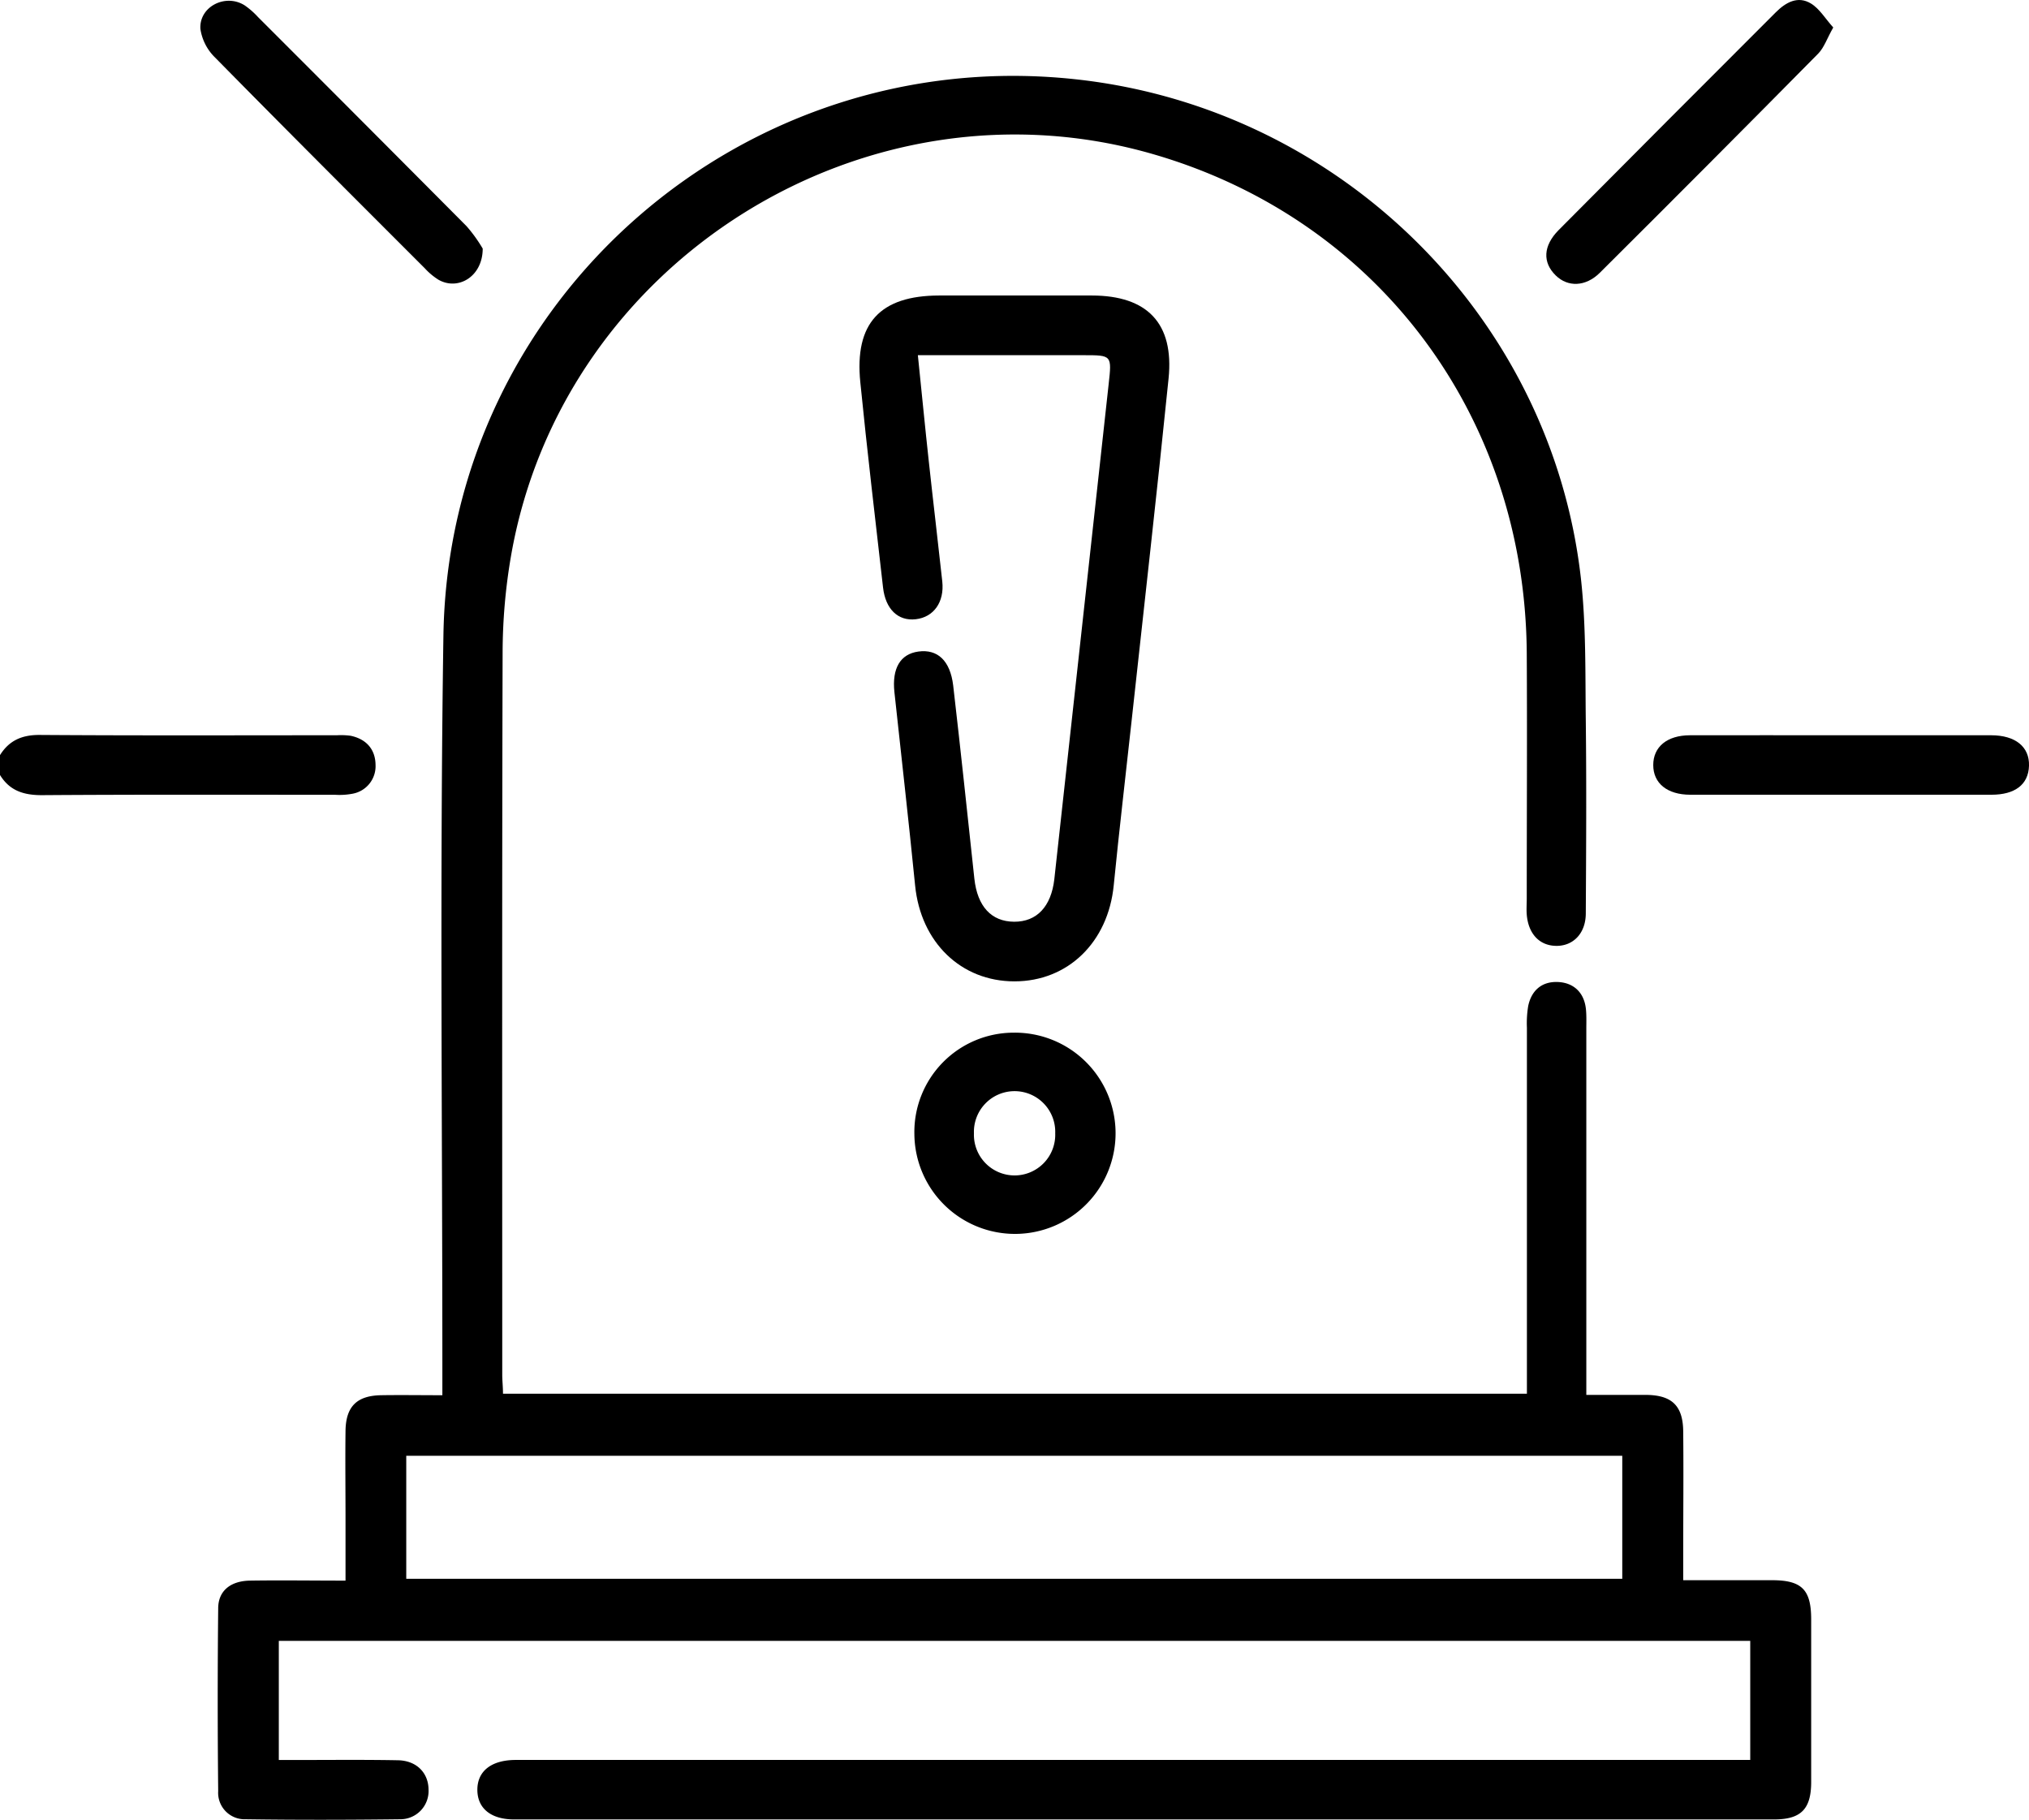 <svg xmlns="http://www.w3.org/2000/svg" viewBox="0 0 383.22 343.62"><g id="Layer_2" data-name="Layer 2"><g id="Layer_1-2" data-name="Layer 1"><path d="M0,142.59c1.74-2.78,4.16-3.83,7.5-3.81,18.72.13,37.43.06,56.14.06a13.33,13.33,0,0,1,2.61.1c2.94.63,4.65,2.56,4.68,5.5a5.28,5.28,0,0,1-4.3,5.43,13.31,13.31,0,0,1-3.35.21c-18.46,0-36.92-.06-55.39.07-3.43,0-6.07-.84-7.89-3.81Z"/><path d="M95,263.18H288.39v-4.61q0-32.23,0-64.49a20,20,0,0,1,.24-4.1c.61-2.94,2.55-4.65,5.54-4.55s5.05,1.94,5.37,5.16c.12,1.24.07,2.5.07,3.75V263.4c4,0,7.71,0,11.4,0,4.78.07,6.85,2.07,6.9,6.88.08,7.87,0,15.75,0,23.62v4.49c5.85,0,11.31,0,16.76,0,5.64,0,7.4,1.78,7.41,7.36q0,15.38,0,30.74c0,5.12-1.92,7.07-7,7.07h-238c-4.38,0-6.92-2.11-6.92-5.6s2.6-5.63,7.29-5.63H330.57V309.85H52.66v22.49h3.4c6.36,0,12.73-.07,19.09.05,3.53.06,5.77,2.38,5.79,5.55a5.33,5.33,0,0,1-5.35,5.59c-9.73.12-19.46.14-29.19,0a5,5,0,0,1-5.19-5.32q-.18-17.25,0-34.49c0-3.33,2.34-5.19,6-5.25,5.84-.09,11.68,0,18.05,0V287c0-5.62-.07-11.25,0-16.87.08-4.57,2.17-6.59,6.72-6.67,3.71-.06,7.42,0,11.57,0v-5.15c0-46.12-.5-92.25.2-138.35,1-63.47,56.76-112,119.75-104.95,49.62,5.53,89.49,44.83,95.08,94.15,1,8.9.82,18,.93,26.94.14,12.12.07,24.24,0,36.36,0,3.78-2.37,6.19-5.59,6.15s-5.27-2.34-5.56-5.91c-.08-1,0-2,0-3,0-15.5.09-31,0-46.5C288,78.53,260.26,41.5,218,29.17,163.76,13.32,106.28,49.09,96.53,104.9a108.4,108.4,0,0,0-1.6,18.25c-.13,45.49-.07,91-.07,136.48C94.86,260.73,95,261.83,95,263.18ZM76.73,298.12H306.4V274.9H76.73Z"/><path d="M173.36,67.09c.74,7.16,1.36,13.6,2.06,20,.82,7.58,1.73,15.14,2.55,22.71.42,3.9-1.62,6.74-5,7.13s-5.73-1.93-6.19-6c-1.47-12.91-3-25.81-4.29-38.73-1.13-11.15,3.72-16.38,14.89-16.4q14.4,0,28.81,0c10.52,0,15.58,5.27,14.52,15.68-2.19,21.61-4.65,43.2-7,64.8-1.12,10.31-2.34,20.6-3.36,30.92-1.06,10.7-8.63,18.11-18.75,18.11s-17.7-7.4-18.76-18.1c-1.21-12.18-2.6-24.34-3.91-36.51-.48-4.51,1.11-7.2,4.53-7.67,3.61-.49,6,1.7,6.57,6.4,1.41,12.15,2.69,24.33,4,36.49.57,5.23,3.2,8.1,7.5,8.13s7-2.87,7.6-8q5.12-46.74,10.26-93.47c.61-5.5.63-5.51-4.71-5.51H173.36Z"/><path d="M191.48,195a19,19,0,1,1-18.78,19.19A18.77,18.77,0,0,1,191.48,195Zm7.82,19a7.68,7.68,0,1,0-15.35,0,7.68,7.68,0,1,0,15.35,0Z"/><path d="M348,138.84q14,0,28.07,0c4.59,0,7.26,2.19,7.15,5.76s-2.67,5.47-7.08,5.47q-28.44,0-56.89,0c-4.35,0-7-2.16-7-5.6s2.6-5.62,6.93-5.63C328.79,138.82,338.4,138.84,348,138.84Z"/><path d="M91.17,46.94c0,5.3-4.66,8-8.36,5.88a12.5,12.5,0,0,1-2.57-2.15C67,37.43,53.75,24.21,40.62,10.86a9.47,9.47,0,0,1-2.77-5.4C37.59,1.25,42.58-1.27,46.19,1a14.69,14.69,0,0,1,2.53,2.21Q68.44,22.92,88.11,42.7A27.8,27.8,0,0,1,91.17,46.94Z"/><path d="M346.25,5.19c-1.15,2-1.71,3.78-2.85,4.94q-20.53,20.78-41.24,41.38c-2.68,2.66-6.05,2.74-8.33.5-2.51-2.46-2.39-5.59.55-8.56q20.46-20.6,41-41.11c1.9-1.9,4.18-3.19,6.67-1.67C343.67,1.66,344.76,3.54,346.25,5.19Z"/></g></g></svg>